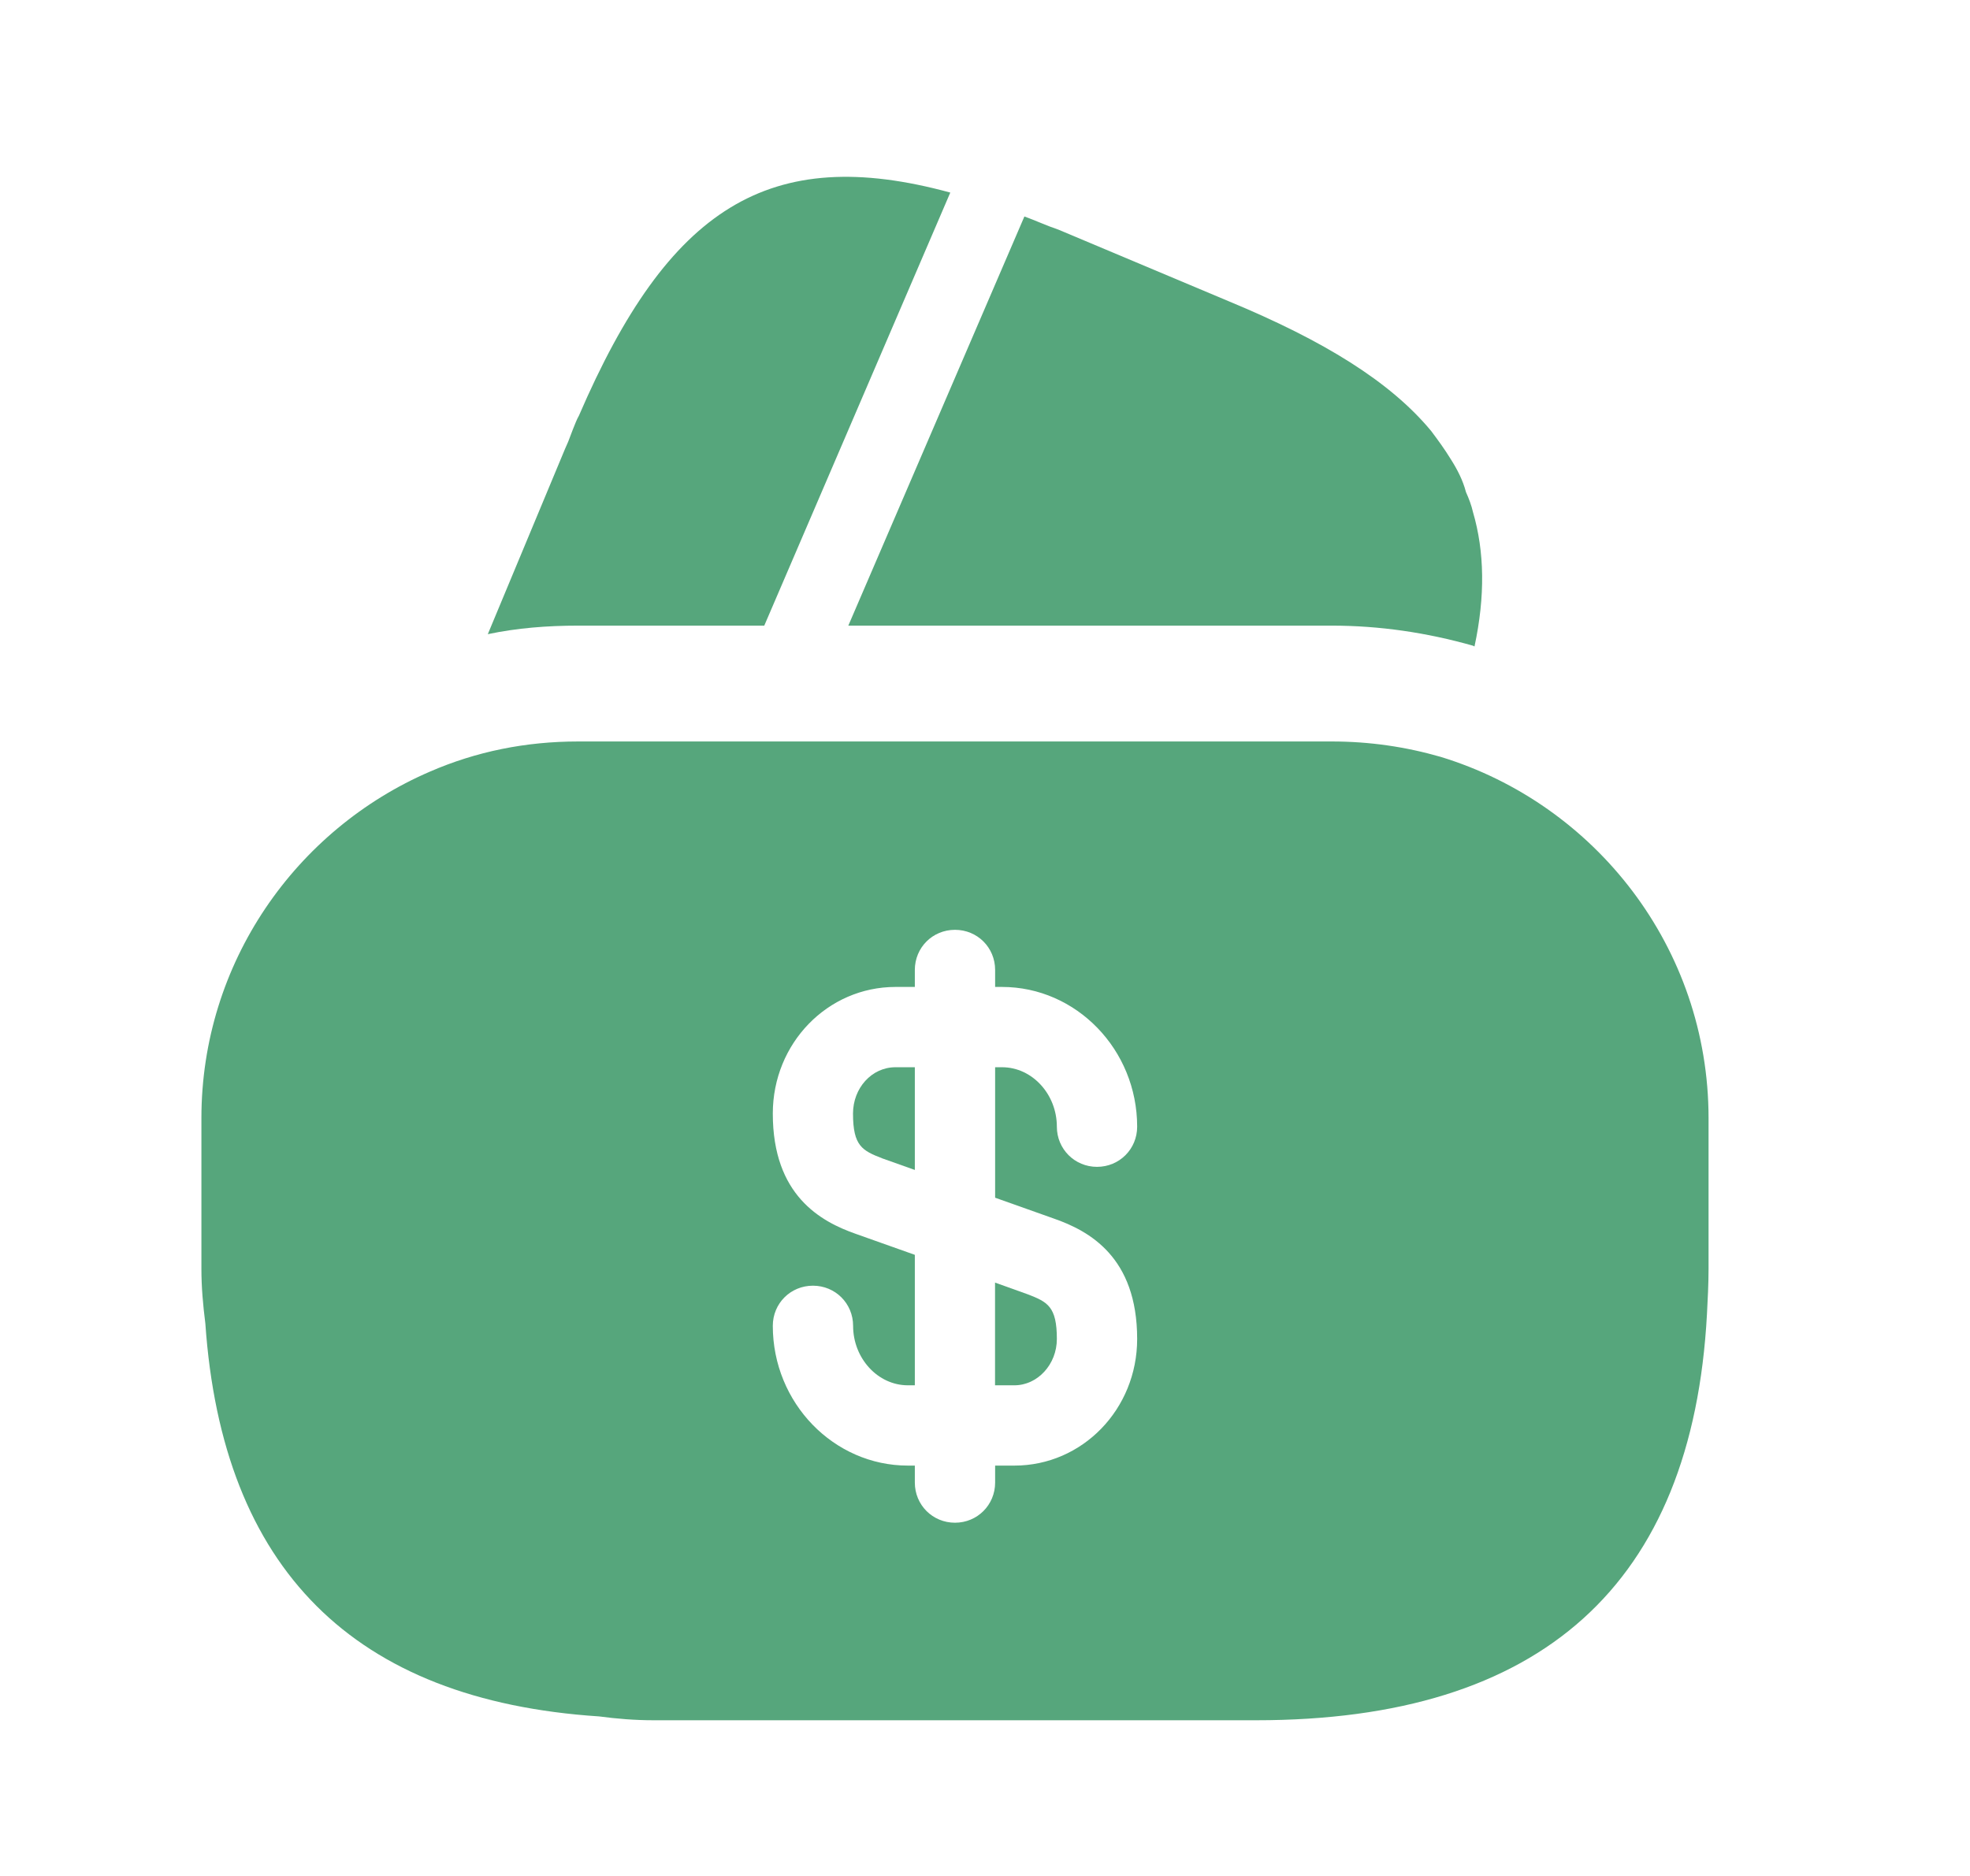 <svg width="21" height="20" viewBox="0 0 21 20" fill="none" xmlns="http://www.w3.org/2000/svg">
<path d="M10.13 2.053L8.147 6.67H6.163C5.834 6.67 5.513 6.695 5.2 6.761L6.023 4.786L6.056 4.711L6.106 4.58C6.13 4.522 6.147 4.473 6.171 4.432C7.126 2.218 8.196 1.526 10.13 2.053Z" fill="#56A67C"/>
<path d="M15.718 6.892L15.702 6.884C15.208 6.744 14.706 6.67 14.195 6.67H9.043L10.895 2.366L10.92 2.308C11.035 2.349 11.159 2.407 11.282 2.448L13.101 3.213C14.113 3.633 14.821 4.069 15.257 4.596C15.331 4.695 15.397 4.785 15.463 4.892C15.537 5.008 15.595 5.123 15.627 5.246C15.66 5.32 15.685 5.386 15.702 5.46C15.825 5.88 15.833 6.357 15.718 6.892Z" fill="#56A67C"/>
<path d="M10.607 14.769H10.813C11.06 14.769 11.266 14.547 11.266 14.275C11.266 13.929 11.167 13.88 10.953 13.798L10.607 13.674V14.769Z" fill="#56A67C"/>
<path d="M15.357 8.069C14.986 7.962 14.6 7.905 14.196 7.905H6.164C5.604 7.905 5.077 8.012 4.584 8.226C3.152 8.843 2.147 10.267 2.147 11.921V13.526C2.147 13.723 2.164 13.913 2.189 14.11C2.37 16.727 3.769 18.127 6.386 18.299C6.575 18.324 6.765 18.34 6.97 18.34H13.39C16.435 18.34 18.04 16.892 18.196 14.011C18.204 13.855 18.213 13.691 18.213 13.526V11.921C18.213 10.102 17.003 8.571 15.357 8.069ZM11.233 12.991C11.612 13.123 12.122 13.402 12.122 14.275C12.122 15.024 11.538 15.625 10.814 15.625H10.608V15.806C10.608 16.044 10.419 16.234 10.18 16.234C9.941 16.234 9.752 16.044 9.752 15.806V15.625H9.678C8.888 15.625 8.238 14.958 8.238 14.135C8.238 13.896 8.427 13.707 8.666 13.707C8.904 13.707 9.094 13.896 9.094 14.135C9.094 14.481 9.357 14.769 9.678 14.769H9.752V13.378L9.127 13.156C8.748 13.024 8.238 12.744 8.238 11.872C8.238 11.123 8.822 10.522 9.546 10.522H9.752V10.341C9.752 10.102 9.941 9.913 10.18 9.913C10.419 9.913 10.608 10.102 10.608 10.341V10.522H10.682C11.472 10.522 12.122 11.189 12.122 12.012C12.122 12.25 11.933 12.44 11.694 12.44C11.456 12.44 11.266 12.25 11.266 12.012C11.266 11.666 11.003 11.378 10.682 11.378H10.608V12.769L11.233 12.991Z" fill="#56A67C"/>
<path d="M9.093 11.872C9.093 12.218 9.192 12.267 9.406 12.35L9.752 12.473V11.378H9.546C9.291 11.378 9.093 11.601 9.093 11.872Z" fill="#56A67C"/>
</svg>
